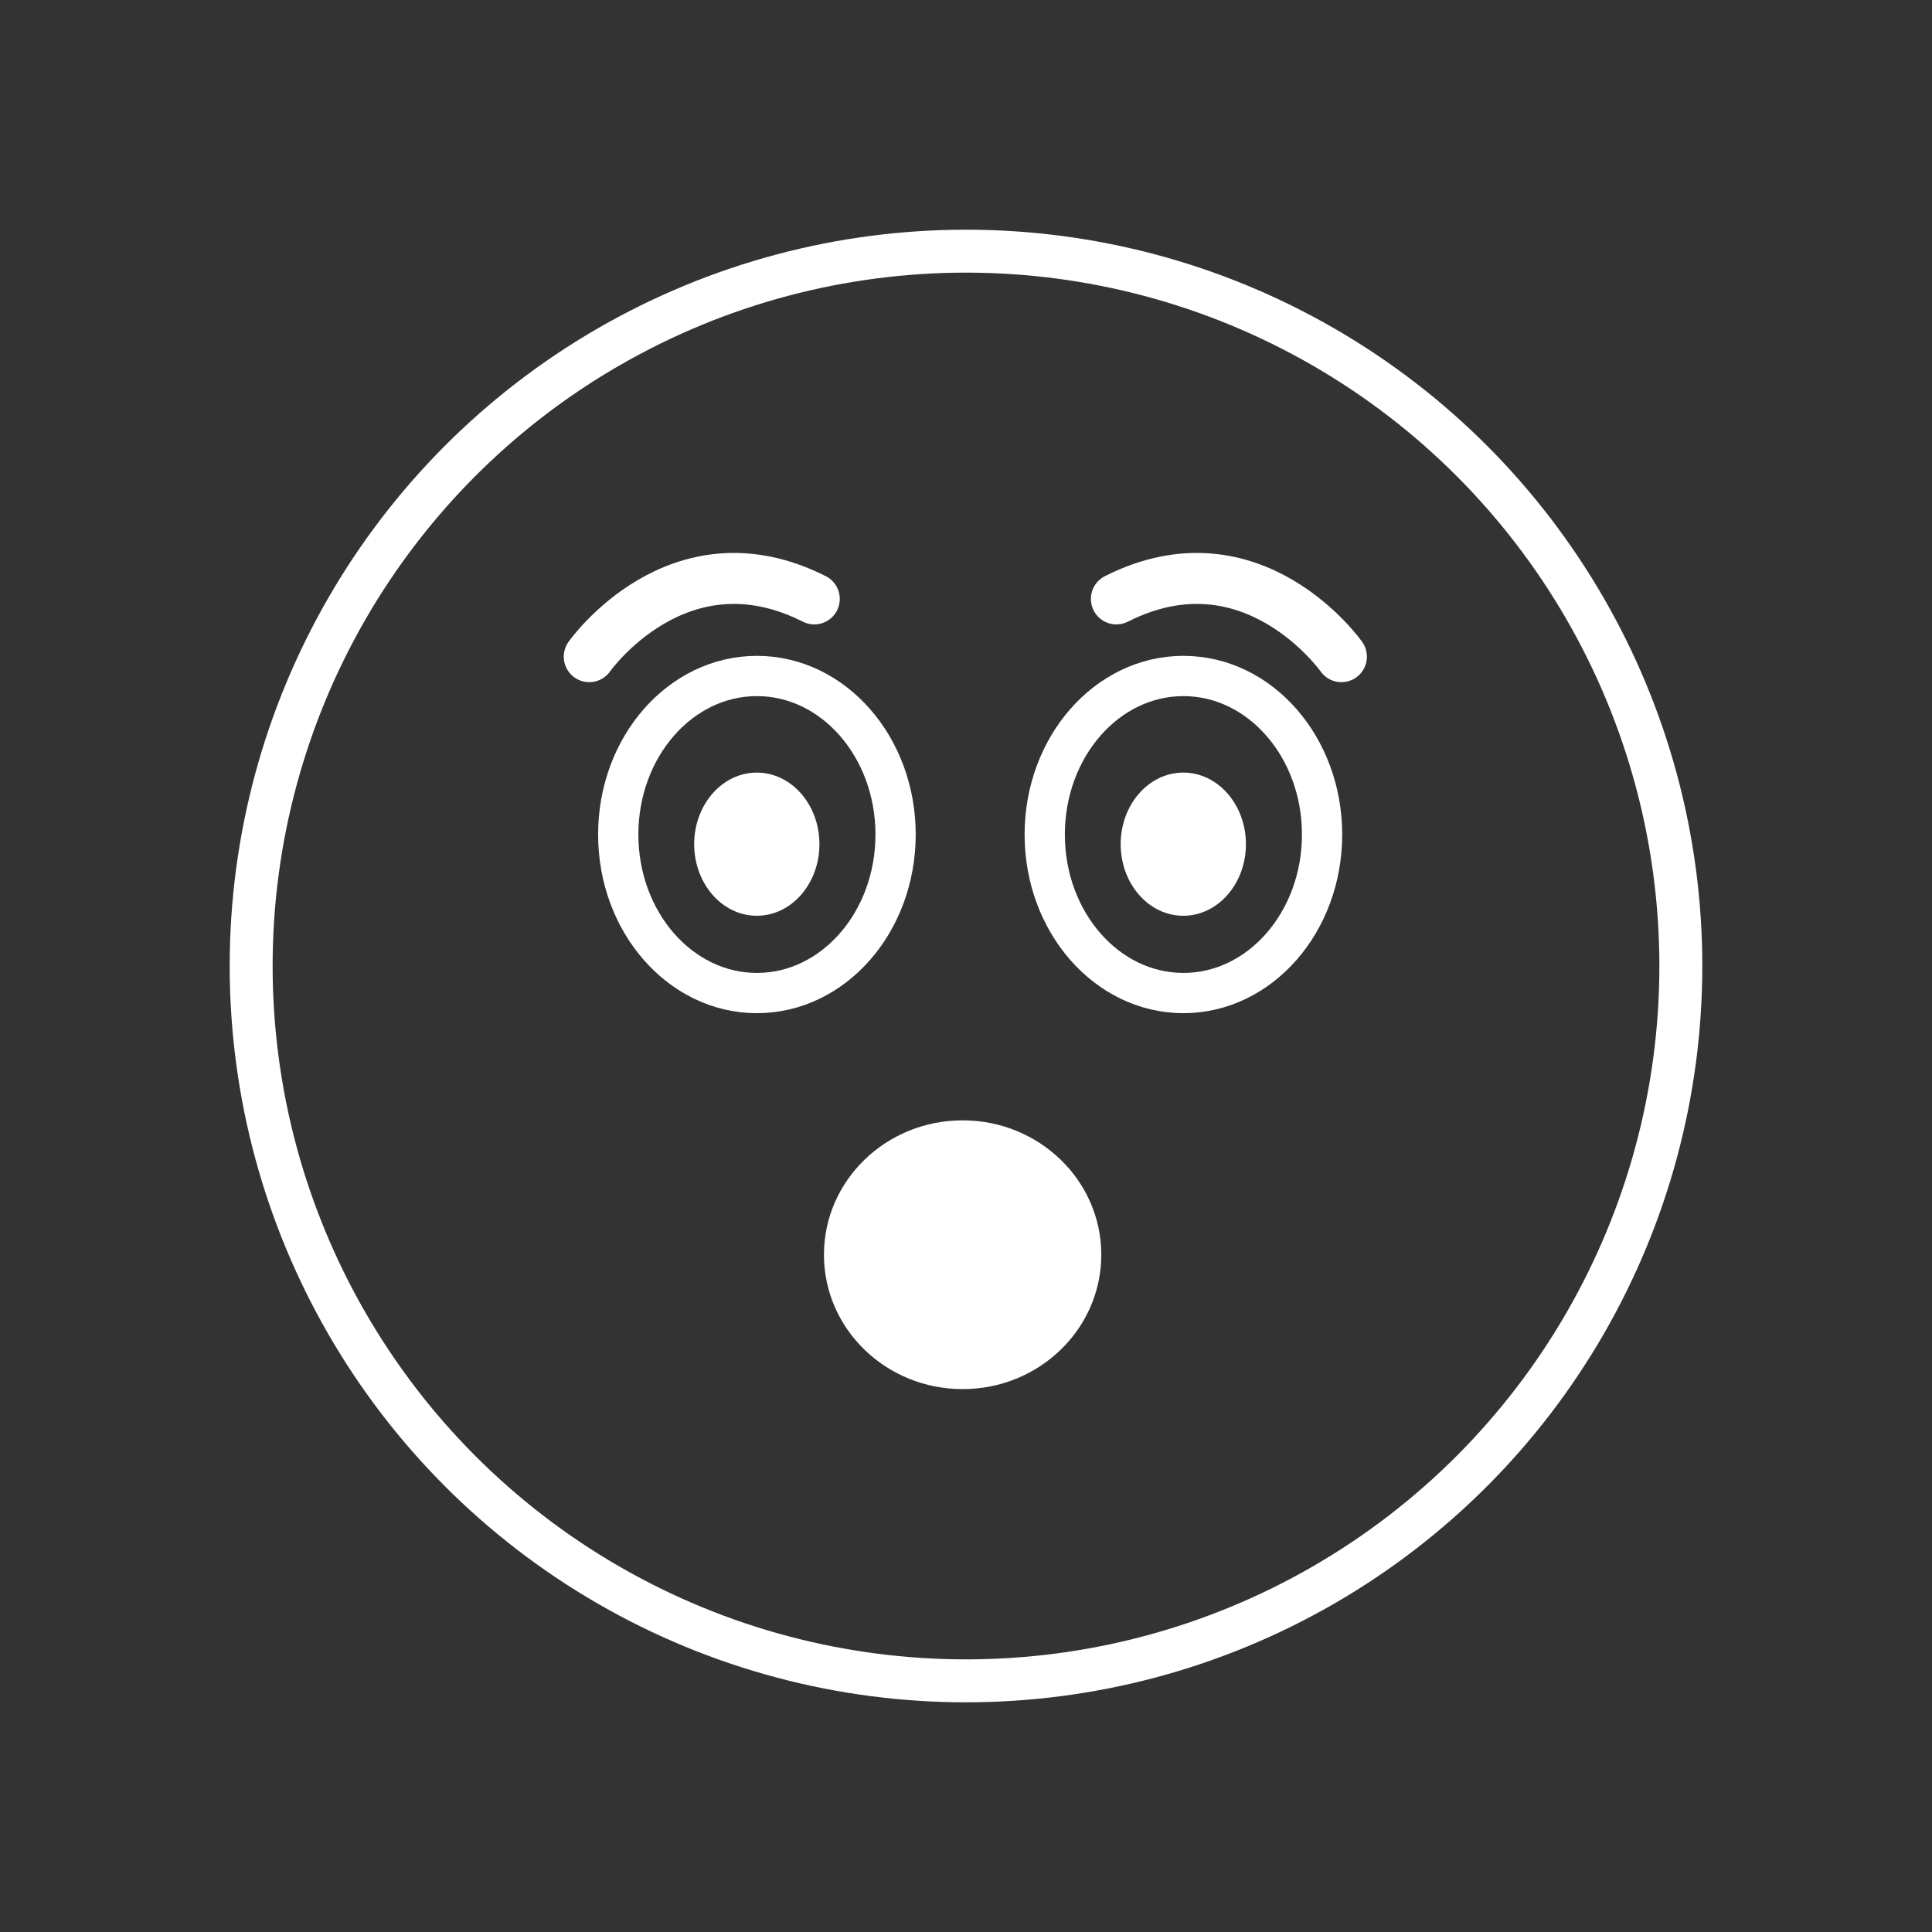 <?xml version="1.0" encoding="UTF-8" standalone="no"?><!DOCTYPE svg PUBLIC "-//W3C//DTD SVG 1.1//EN" "http://www.w3.org/Graphics/SVG/1.1/DTD/svg11.dtd"><svg width="100%" height="100%" viewBox="0 0 36 36" version="1.1" xmlns="http://www.w3.org/2000/svg" xmlns:xlink="http://www.w3.org/1999/xlink" xml:space="preserve" style="fill-rule:evenodd;clip-rule:evenodd;stroke-linecap:round;stroke-linejoin:round;stroke-miterlimit:1.5;"><rect x="0" y="0" width="36" height="36" fill="#333333" stroke="none"/><g><ellipse cx="17.937" cy="23.38" rx="2.584" ry="2.504" style="fill:#fff;"/><ellipse cx="22.049" cy="15.73" rx="1.167" ry="1.334" style="fill:#fff;"/><ellipse cx="14.102" cy="15.73" rx="1.167" ry="1.334" style="fill:#fff;"/><ellipse cx="22.051" cy="15.55" rx="2.584" ry="2.954" style="fill:none;stroke:#fff;stroke-width:0.75px;"/><ellipse cx="14.104" cy="15.55" rx="2.584" ry="2.954" style="fill:none;stroke:#fff;stroke-width:0.75px;"/><path d="M10.98,12.236c0,0 1.658,-2.358 4.193,-1.076" style="fill:none;stroke:#fff;stroke-width:0.95px;"/><path d="M24.995,12.236c0,0 -1.658,-2.358 -4.193,-1.076" style="fill:none;stroke:#fff;stroke-width:0.95px;"/><circle cx="18" cy="18" r="13.32" style="fill:none;stroke:#fff;stroke-width:0.8px;"/></g></svg>
